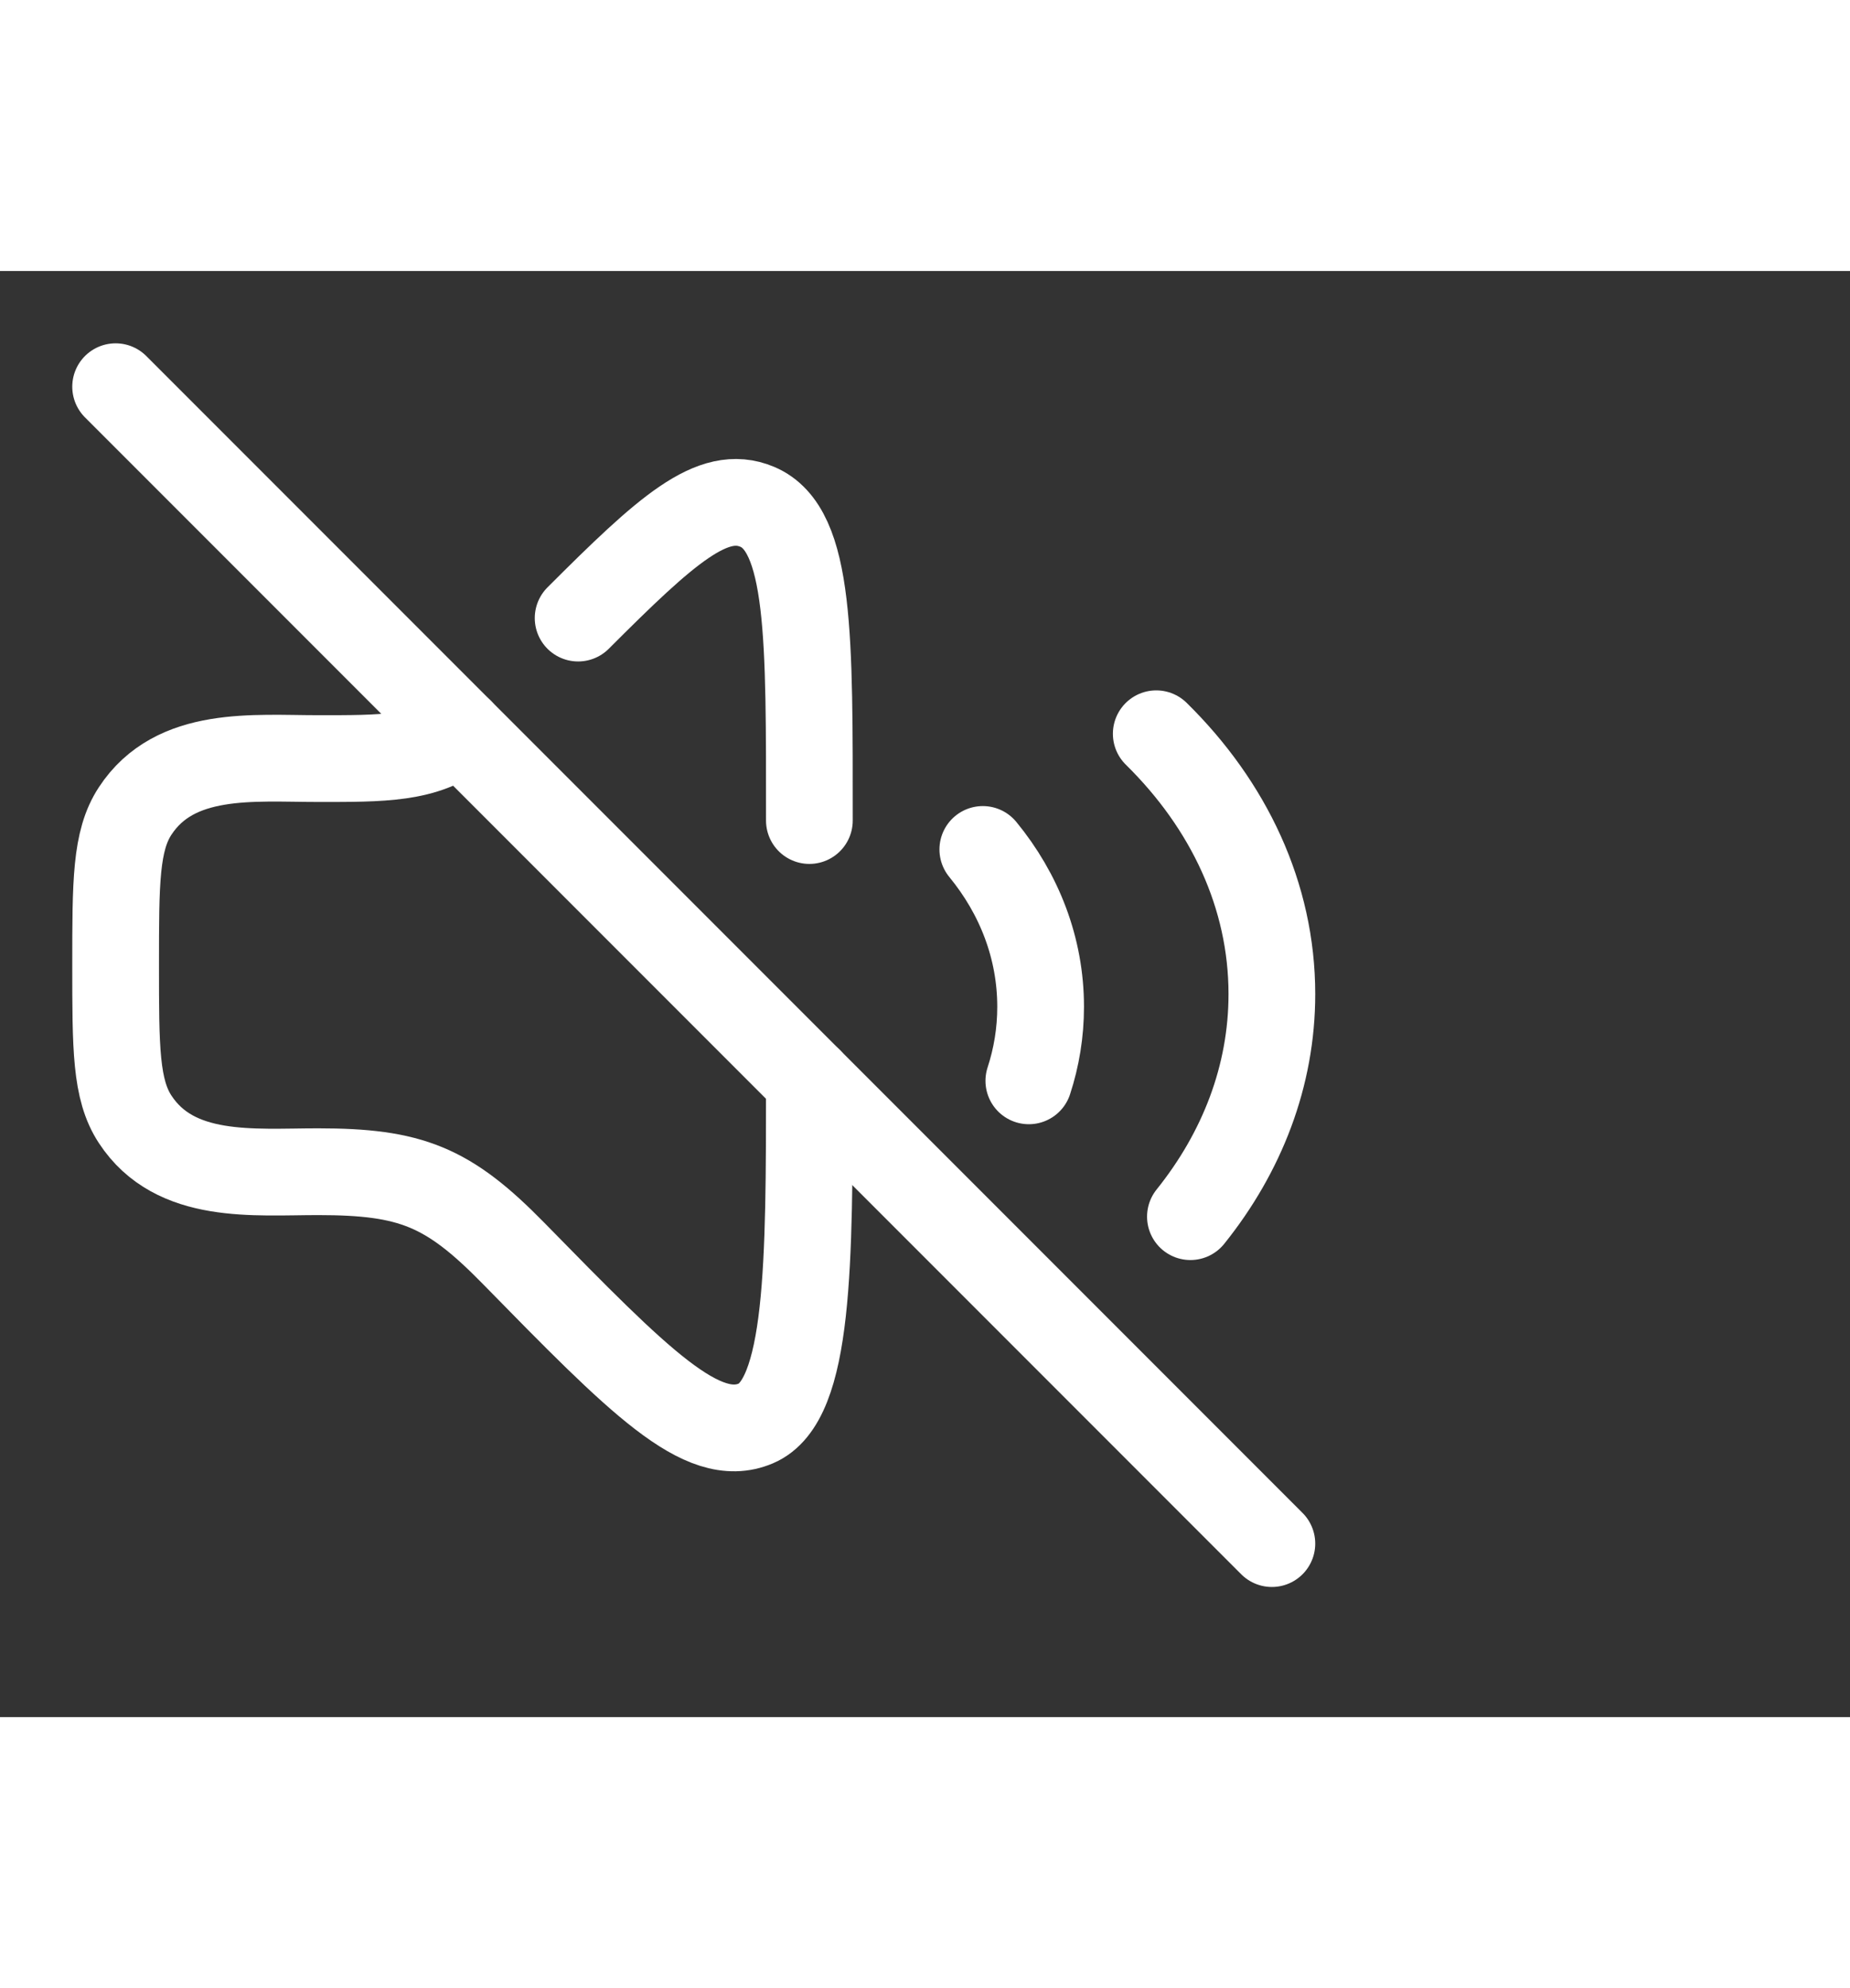 <svg xmlns="http://www.w3.org/2000/svg" viewBox="0 0 32 25" width="27" height="29" color="#ffffff" fill="none">
    <rect x="0" y="0" width="32" height="25" fill="#333333" stroke="none"/>
    <path d="M22 22L2 2" stroke="#ffffff" stroke-width="1.5" stroke-linecap="round" stroke-linejoin="round"></path>
    <path d="M17 10C17.63 10.767 18 11.705 18 12.72C18 13.164 17.929 13.593 17.796 14" stroke="#ffffff" stroke-width="1.5" stroke-linecap="round" stroke-linejoin="round"></path>
    <path d="M20 8C21.251 9.23 22 10.795 22 12.5C22 13.916 21.483 15.237 20.591 16.348" stroke="#ffffff" stroke-width="1.5" stroke-linecap="round" stroke-linejoin="round"></path>
    <path d="M14 14C14 17.145 14 19.531 13.074 19.923C12.148 20.314 11.058 19.202 8.879 16.978C7.75 15.826 7.106 15.571 5.5 15.571C4.388 15.571 3.027 15.719 2.337 14.664C2 14.15 2 13.433 2 12C2 10.567 2 9.85 2.337 9.336C3.027 8.281 4.388 8.429 5.5 8.429C6.607 8.429 7.357 8.439 7.96 7.96M14 9.5C14 6.355 14.026 4.469 13.1 4.077C12.329 3.751 11.532 4.468 10 6" stroke="#ffffff" stroke-width="1.5" stroke-linecap="round" stroke-linejoin="round"></path>
</svg>